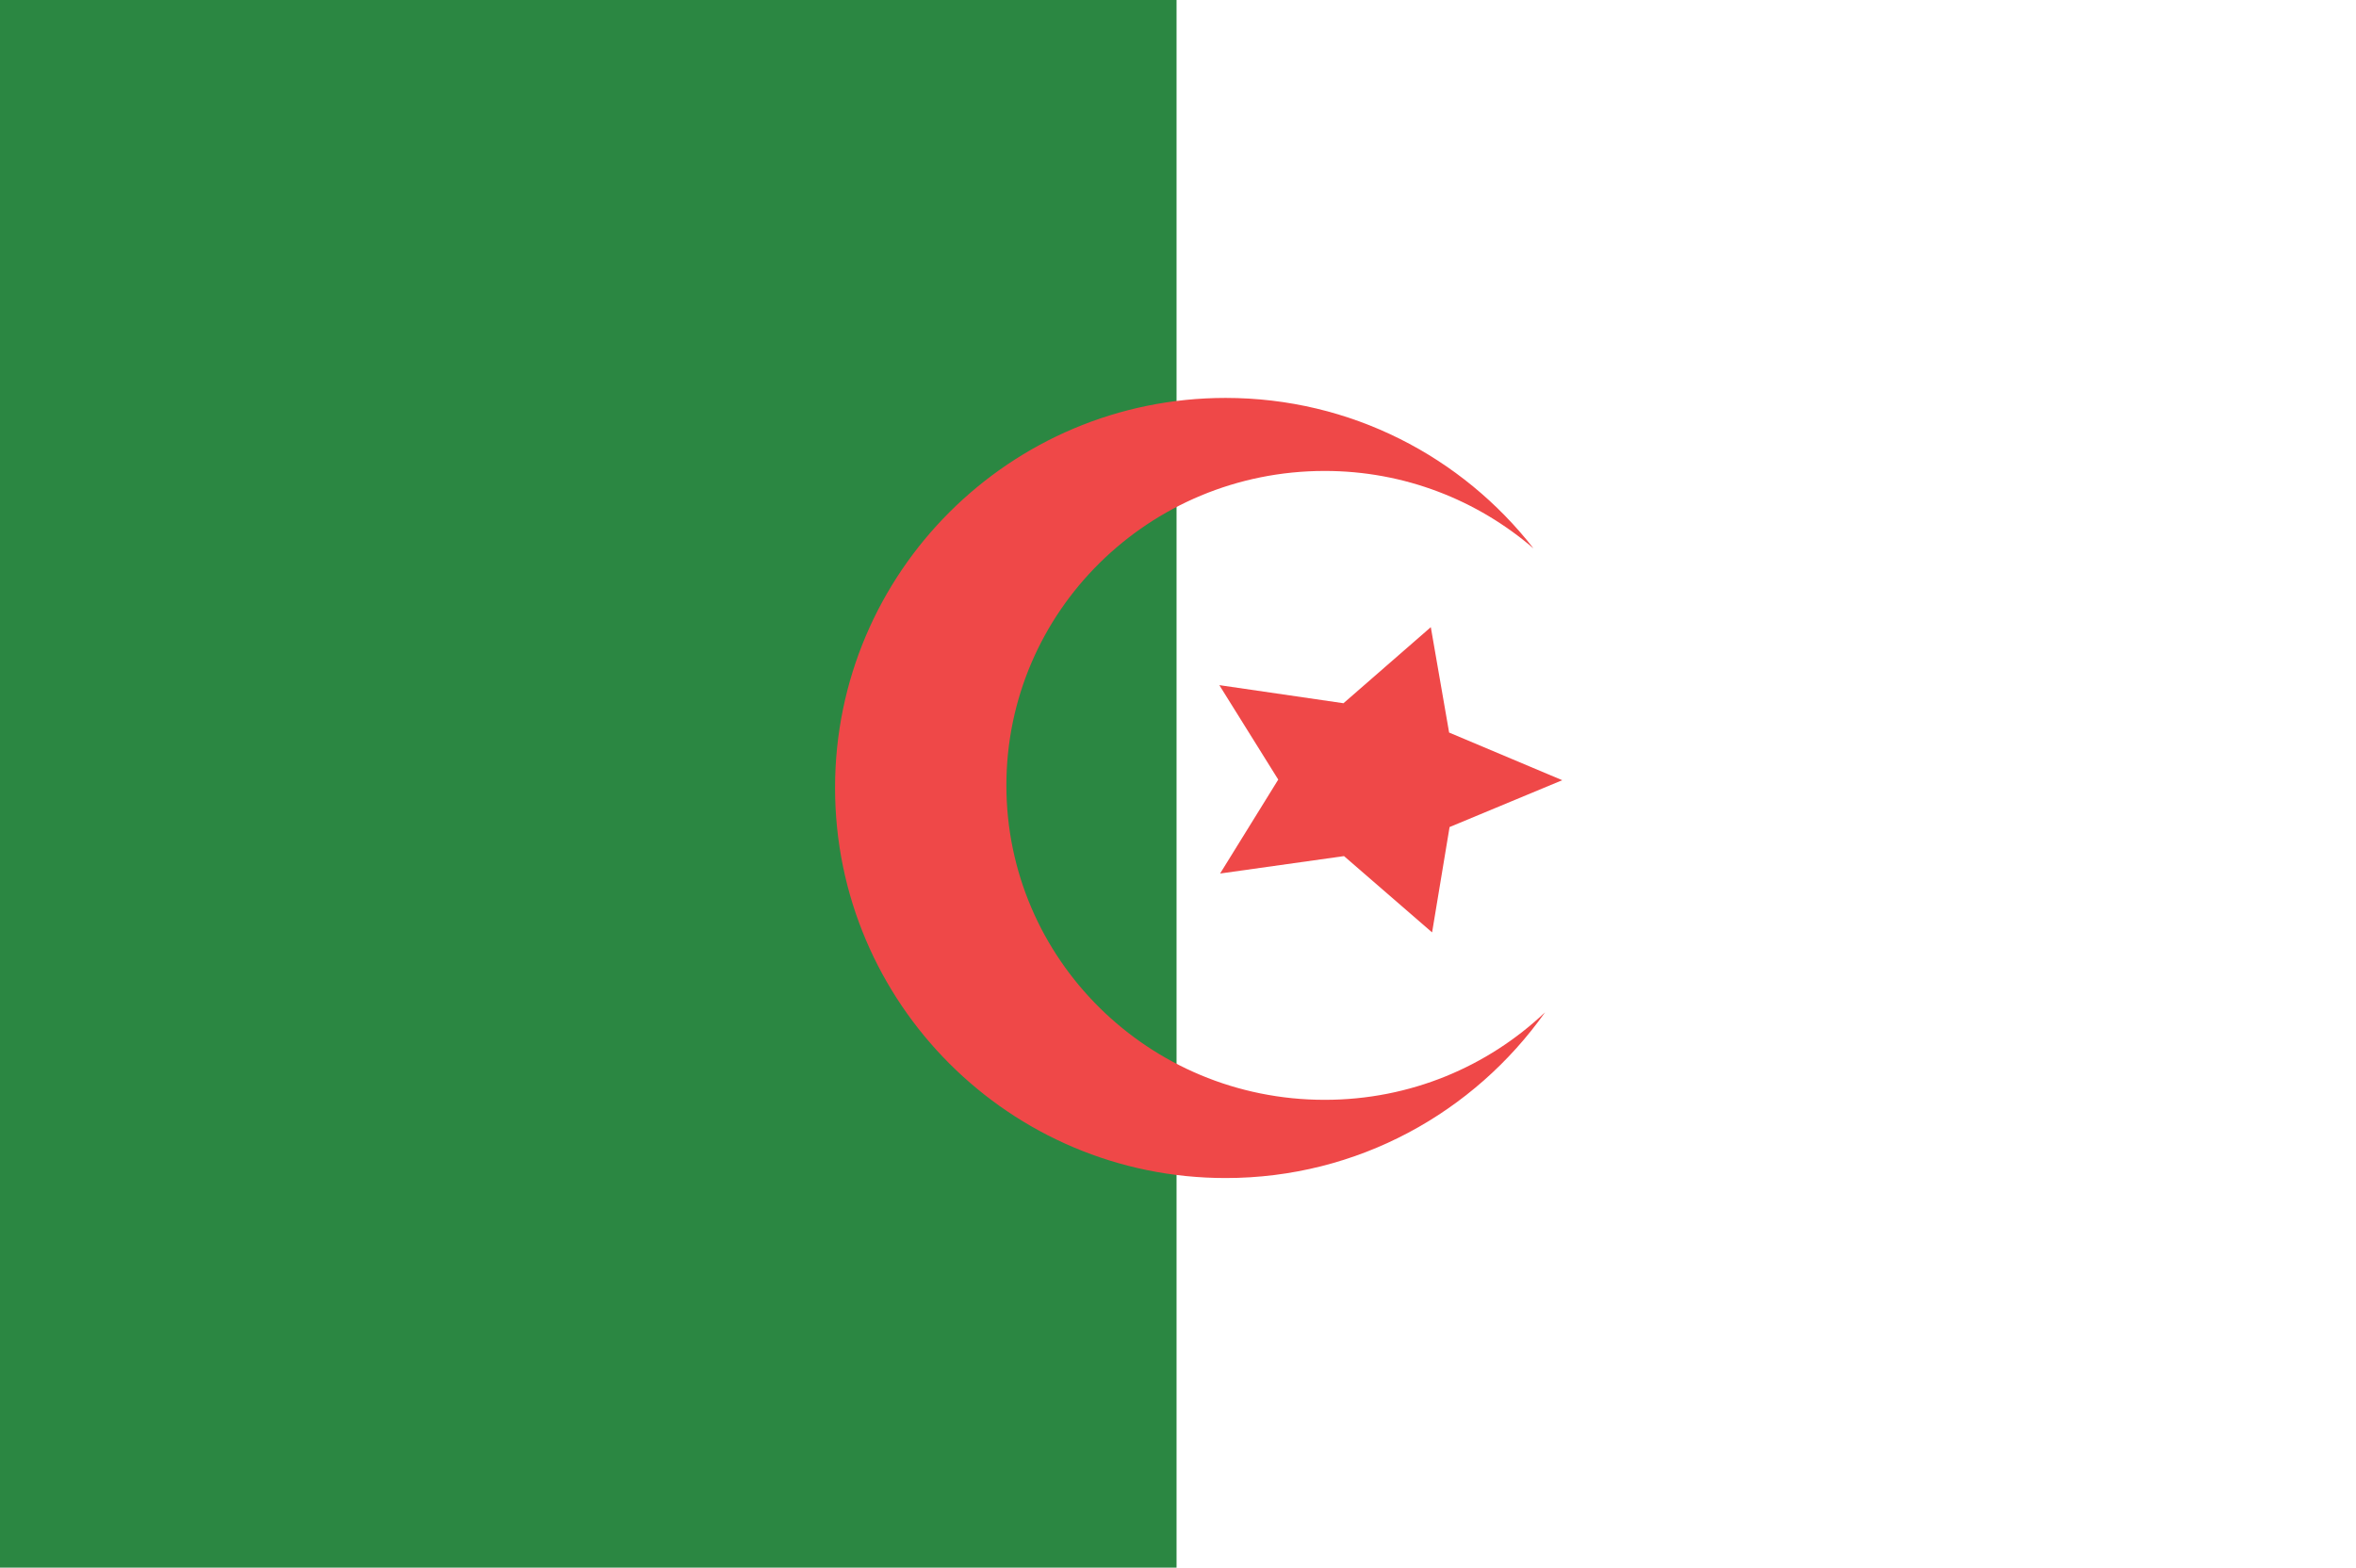 <?xml version="1.0" encoding="UTF-8"?>
<svg id="Layer_2" data-name="Layer 2" xmlns="http://www.w3.org/2000/svg" viewBox="0 0 118.972 79.17">
  <g id="Layer_1-2" data-name="Layer 1">
    <g>
      <rect width="118.972" height="79.17" fill="#fff"/>
      <rect width="59.413" height="79.17" fill="#2b8742"/>
      <polygon points="72.252 31.673 73.177 36.996 78.89 39.402 73.2 41.768 72.317 47.088 67.869 43.235 61.612 44.115 64.548 39.371 61.573 34.601 67.842 35.515 72.252 31.673" fill="#ef4848"/>
      <path d="M66.895,55.544c-8.886,0-16.075-7.11-16.075-15.881s7.188-15.879,16.075-15.879c4.037,0,7.716,1.481,10.544,3.913-3.608-4.627-9.225-7.601-15.549-7.601-10.885,0-19.722,8.819-19.722,19.691s8.836,19.707,19.722,19.707c6.671,0,12.55-3.311,16.132-8.37-2.895,2.738-6.798,4.42-11.127,4.42Z" fill="#ef4848"/>
    </g>
  </g>
</svg>